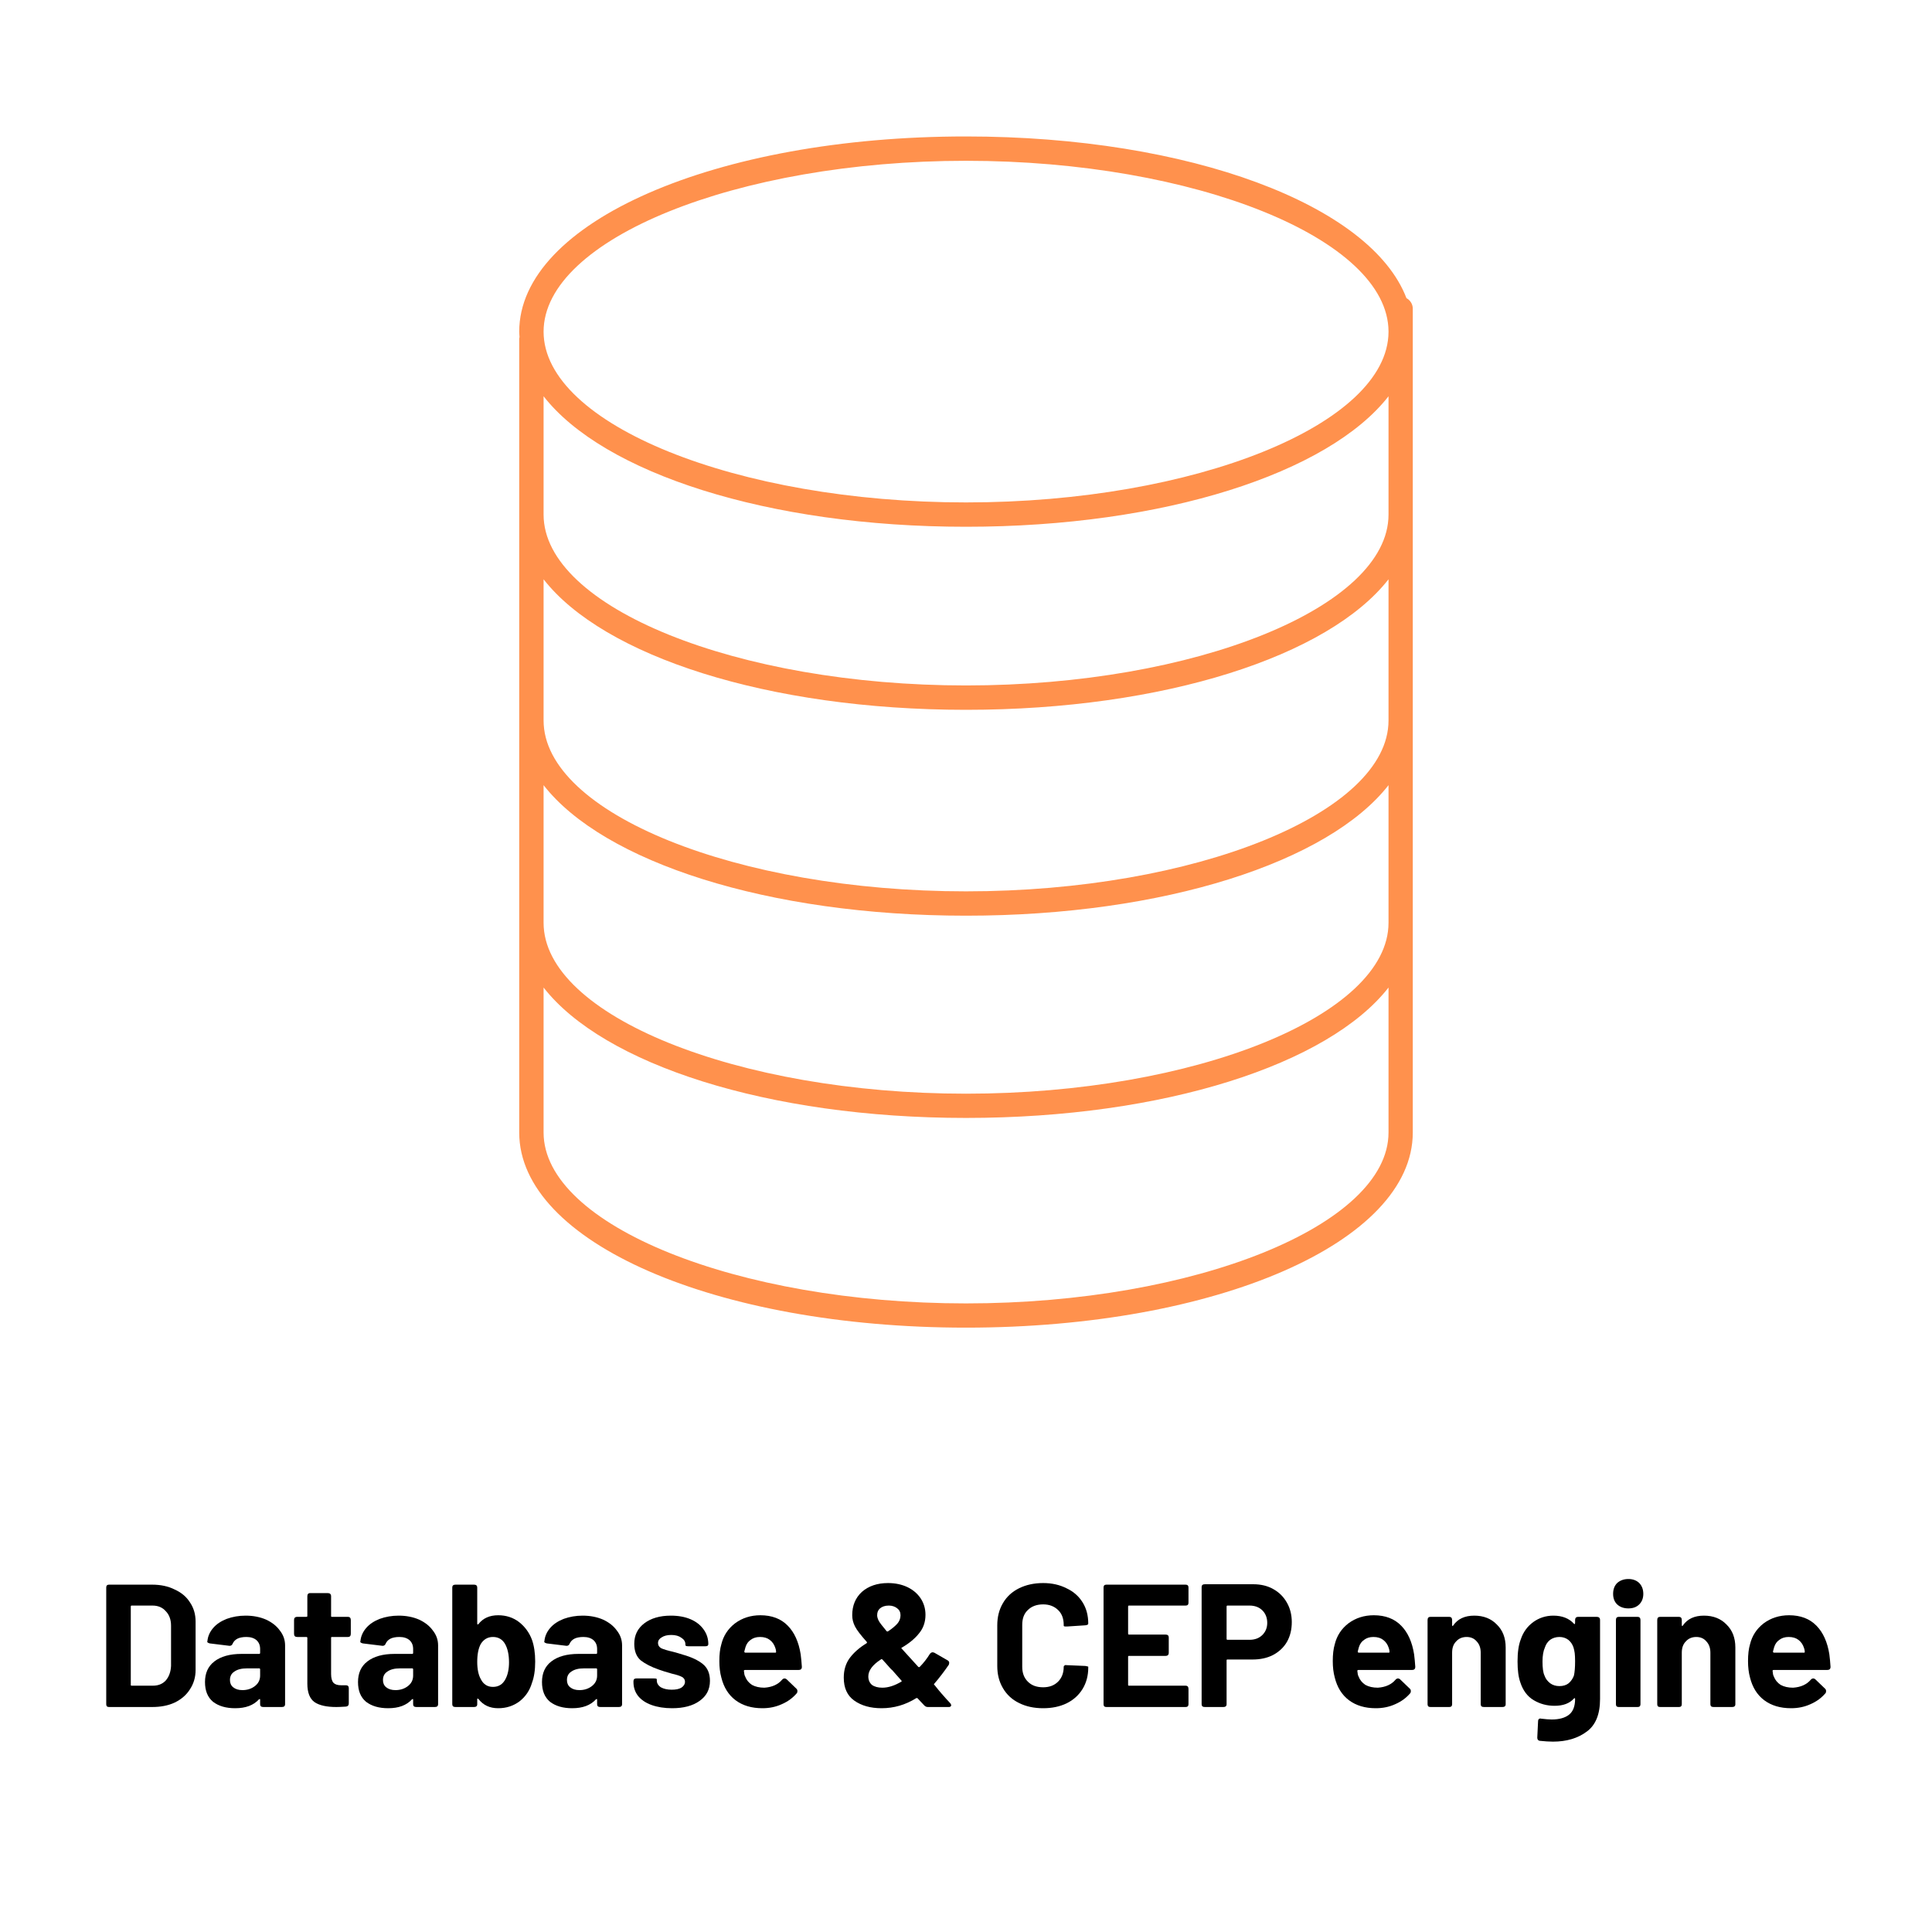 <svg xmlns="http://www.w3.org/2000/svg" xmlns:xlink="http://www.w3.org/1999/xlink" width="100" zoomAndPan="magnify" viewBox="0 0 75 75" height="100" preserveAspectRatio="xMidYMid meet" version="1.0"><defs><g/><clipPath id="af472c356f"><path d="M 20.043 5.297 L 55 5.297 L 55 51.797 L 20.043 51.797 Z M 20.043 5.297 " clip-rule="nonzero"/></clipPath></defs><g fill="#000000" fill-opacity="1"><g transform="translate(3.702, 66.266)"><g><path d="M 0.531 0 C 0.457 0 0.422 -0.035 0.422 -0.109 L 0.422 -4.641 C 0.422 -4.711 0.457 -4.75 0.531 -4.75 L 2.203 -4.75 C 2.535 -4.75 2.828 -4.688 3.078 -4.562 C 3.336 -4.445 3.535 -4.281 3.672 -4.062 C 3.816 -3.852 3.891 -3.602 3.891 -3.312 L 3.891 -1.438 C 3.891 -1.156 3.816 -0.906 3.672 -0.688 C 3.535 -0.469 3.336 -0.297 3.078 -0.172 C 2.828 -0.055 2.535 0 2.203 0 Z M 1.375 -0.859 C 1.375 -0.836 1.383 -0.828 1.406 -0.828 L 2.234 -0.828 C 2.441 -0.828 2.609 -0.895 2.734 -1.031 C 2.859 -1.176 2.926 -1.363 2.938 -1.594 L 2.938 -3.156 C 2.938 -3.395 2.867 -3.582 2.734 -3.719 C 2.609 -3.863 2.438 -3.938 2.219 -3.938 L 1.406 -3.938 C 1.383 -3.938 1.375 -3.922 1.375 -3.891 Z M 1.375 -0.859 "/></g></g></g><g fill="#000000" fill-opacity="1"><g transform="translate(7.786, 66.266)"><g><path d="M 1.75 -3.547 C 2.051 -3.547 2.316 -3.492 2.547 -3.391 C 2.773 -3.285 2.953 -3.145 3.078 -2.969 C 3.211 -2.801 3.281 -2.609 3.281 -2.391 L 3.281 -0.109 C 3.281 -0.035 3.238 0 3.156 0 L 2.438 0 C 2.352 0 2.312 -0.035 2.312 -0.109 L 2.312 -0.281 C 2.312 -0.301 2.305 -0.312 2.297 -0.312 C 2.297 -0.312 2.285 -0.305 2.266 -0.297 C 2.055 -0.066 1.75 0.047 1.344 0.047 C 0.988 0.047 0.703 -0.035 0.484 -0.203 C 0.273 -0.379 0.172 -0.633 0.172 -0.969 C 0.172 -1.312 0.289 -1.578 0.531 -1.766 C 0.781 -1.961 1.133 -2.062 1.594 -2.062 L 2.281 -2.062 C 2.301 -2.062 2.312 -2.078 2.312 -2.109 L 2.312 -2.25 C 2.312 -2.395 2.266 -2.508 2.172 -2.594 C 2.078 -2.676 1.945 -2.719 1.781 -2.719 C 1.633 -2.719 1.52 -2.695 1.438 -2.656 C 1.352 -2.613 1.289 -2.551 1.25 -2.469 C 1.227 -2.406 1.188 -2.375 1.125 -2.375 L 0.359 -2.469 C 0.328 -2.477 0.301 -2.488 0.281 -2.5 C 0.258 -2.52 0.254 -2.539 0.266 -2.562 C 0.285 -2.75 0.359 -2.914 0.484 -3.062 C 0.617 -3.219 0.797 -3.336 1.016 -3.422 C 1.242 -3.504 1.488 -3.547 1.75 -3.547 Z M 1.625 -0.656 C 1.812 -0.656 1.973 -0.707 2.109 -0.812 C 2.242 -0.914 2.312 -1.051 2.312 -1.219 L 2.312 -1.453 C 2.312 -1.484 2.301 -1.5 2.281 -1.5 L 1.797 -1.5 C 1.586 -1.5 1.426 -1.457 1.312 -1.375 C 1.195 -1.301 1.141 -1.191 1.141 -1.047 C 1.141 -0.93 1.18 -0.836 1.266 -0.766 C 1.359 -0.691 1.477 -0.656 1.625 -0.656 Z M 1.625 -0.656 "/></g></g></g><g fill="#000000" fill-opacity="1"><g transform="translate(11.259, 66.266)"><g><path d="M 2.359 -2.844 C 2.359 -2.758 2.32 -2.719 2.25 -2.719 L 1.625 -2.719 C 1.602 -2.719 1.594 -2.707 1.594 -2.688 L 1.594 -1.281 C 1.594 -1.125 1.625 -1.008 1.688 -0.938 C 1.75 -0.875 1.848 -0.844 1.984 -0.844 L 2.172 -0.844 C 2.242 -0.844 2.281 -0.805 2.281 -0.734 L 2.281 -0.141 C 2.281 -0.066 2.242 -0.023 2.172 -0.016 C 1.992 -0.004 1.867 0 1.797 0 C 1.422 0 1.141 -0.062 0.953 -0.188 C 0.766 -0.32 0.672 -0.562 0.672 -0.906 L 0.672 -2.688 C 0.672 -2.707 0.656 -2.719 0.625 -2.719 L 0.281 -2.719 C 0.195 -2.719 0.156 -2.758 0.156 -2.844 L 0.156 -3.375 C 0.156 -3.457 0.195 -3.5 0.281 -3.5 L 0.625 -3.5 C 0.656 -3.5 0.672 -3.508 0.672 -3.531 L 0.672 -4.297 C 0.672 -4.379 0.707 -4.422 0.781 -4.422 L 1.469 -4.422 C 1.551 -4.422 1.594 -4.379 1.594 -4.297 L 1.594 -3.531 C 1.594 -3.508 1.602 -3.5 1.625 -3.5 L 2.25 -3.5 C 2.32 -3.5 2.359 -3.457 2.359 -3.375 Z M 2.359 -2.844 "/></g></g></g><g fill="#000000" fill-opacity="1"><g transform="translate(13.726, 66.266)"><g><path d="M 1.75 -3.547 C 2.051 -3.547 2.316 -3.492 2.547 -3.391 C 2.773 -3.285 2.953 -3.145 3.078 -2.969 C 3.211 -2.801 3.281 -2.609 3.281 -2.391 L 3.281 -0.109 C 3.281 -0.035 3.238 0 3.156 0 L 2.438 0 C 2.352 0 2.312 -0.035 2.312 -0.109 L 2.312 -0.281 C 2.312 -0.301 2.305 -0.312 2.297 -0.312 C 2.297 -0.312 2.285 -0.305 2.266 -0.297 C 2.055 -0.066 1.75 0.047 1.344 0.047 C 0.988 0.047 0.703 -0.035 0.484 -0.203 C 0.273 -0.379 0.172 -0.633 0.172 -0.969 C 0.172 -1.312 0.289 -1.578 0.531 -1.766 C 0.781 -1.961 1.133 -2.062 1.594 -2.062 L 2.281 -2.062 C 2.301 -2.062 2.312 -2.078 2.312 -2.109 L 2.312 -2.25 C 2.312 -2.395 2.266 -2.508 2.172 -2.594 C 2.078 -2.676 1.945 -2.719 1.781 -2.719 C 1.633 -2.719 1.52 -2.695 1.438 -2.656 C 1.352 -2.613 1.289 -2.551 1.25 -2.469 C 1.227 -2.406 1.188 -2.375 1.125 -2.375 L 0.359 -2.469 C 0.328 -2.477 0.301 -2.488 0.281 -2.5 C 0.258 -2.52 0.254 -2.539 0.266 -2.562 C 0.285 -2.75 0.359 -2.914 0.484 -3.062 C 0.617 -3.219 0.797 -3.336 1.016 -3.422 C 1.242 -3.504 1.488 -3.547 1.75 -3.547 Z M 1.625 -0.656 C 1.812 -0.656 1.973 -0.707 2.109 -0.812 C 2.242 -0.914 2.312 -1.051 2.312 -1.219 L 2.312 -1.453 C 2.312 -1.484 2.301 -1.5 2.281 -1.5 L 1.797 -1.5 C 1.586 -1.5 1.426 -1.457 1.312 -1.375 C 1.195 -1.301 1.141 -1.191 1.141 -1.047 C 1.141 -0.93 1.18 -0.836 1.266 -0.766 C 1.359 -0.691 1.477 -0.656 1.625 -0.656 Z M 1.625 -0.656 "/></g></g></g><g fill="#000000" fill-opacity="1"><g transform="translate(17.198, 66.266)"><g><path d="M 3.453 -2.609 C 3.535 -2.379 3.578 -2.098 3.578 -1.766 C 3.578 -1.43 3.535 -1.156 3.453 -0.938 C 3.367 -0.645 3.207 -0.406 2.969 -0.219 C 2.727 -0.039 2.453 0.047 2.141 0.047 C 1.816 0.047 1.562 -0.07 1.375 -0.312 C 1.363 -0.32 1.352 -0.328 1.344 -0.328 C 1.332 -0.328 1.328 -0.316 1.328 -0.297 L 1.328 -0.109 C 1.328 -0.035 1.285 0 1.203 0 L 0.484 0 C 0.398 0 0.359 -0.035 0.359 -0.109 L 0.359 -4.641 C 0.359 -4.711 0.398 -4.75 0.484 -4.75 L 1.203 -4.75 C 1.285 -4.75 1.328 -4.711 1.328 -4.641 L 1.328 -3.234 C 1.328 -3.223 1.332 -3.211 1.344 -3.203 C 1.352 -3.203 1.363 -3.207 1.375 -3.219 C 1.551 -3.445 1.805 -3.562 2.141 -3.562 C 2.453 -3.562 2.723 -3.473 2.953 -3.297 C 3.18 -3.117 3.348 -2.891 3.453 -2.609 Z M 2.422 -1.078 C 2.516 -1.254 2.562 -1.473 2.562 -1.734 C 2.562 -2.035 2.508 -2.273 2.406 -2.453 C 2.301 -2.629 2.145 -2.719 1.938 -2.719 C 1.738 -2.719 1.582 -2.629 1.469 -2.453 C 1.375 -2.285 1.328 -2.051 1.328 -1.75 C 1.328 -1.469 1.375 -1.242 1.469 -1.078 C 1.57 -0.879 1.727 -0.781 1.938 -0.781 C 2.156 -0.781 2.316 -0.879 2.422 -1.078 Z M 2.422 -1.078 "/></g></g></g><g fill="#000000" fill-opacity="1"><g transform="translate(20.868, 66.266)"><g><path d="M 1.75 -3.547 C 2.051 -3.547 2.316 -3.492 2.547 -3.391 C 2.773 -3.285 2.953 -3.145 3.078 -2.969 C 3.211 -2.801 3.281 -2.609 3.281 -2.391 L 3.281 -0.109 C 3.281 -0.035 3.238 0 3.156 0 L 2.438 0 C 2.352 0 2.312 -0.035 2.312 -0.109 L 2.312 -0.281 C 2.312 -0.301 2.305 -0.312 2.297 -0.312 C 2.297 -0.312 2.285 -0.305 2.266 -0.297 C 2.055 -0.066 1.75 0.047 1.344 0.047 C 0.988 0.047 0.703 -0.035 0.484 -0.203 C 0.273 -0.379 0.172 -0.633 0.172 -0.969 C 0.172 -1.312 0.289 -1.578 0.531 -1.766 C 0.781 -1.961 1.133 -2.062 1.594 -2.062 L 2.281 -2.062 C 2.301 -2.062 2.312 -2.078 2.312 -2.109 L 2.312 -2.25 C 2.312 -2.395 2.266 -2.508 2.172 -2.594 C 2.078 -2.676 1.945 -2.719 1.781 -2.719 C 1.633 -2.719 1.52 -2.695 1.438 -2.656 C 1.352 -2.613 1.289 -2.551 1.25 -2.469 C 1.227 -2.406 1.188 -2.375 1.125 -2.375 L 0.359 -2.469 C 0.328 -2.477 0.301 -2.488 0.281 -2.5 C 0.258 -2.52 0.254 -2.539 0.266 -2.562 C 0.285 -2.75 0.359 -2.914 0.484 -3.062 C 0.617 -3.219 0.797 -3.336 1.016 -3.422 C 1.242 -3.504 1.488 -3.547 1.75 -3.547 Z M 1.625 -0.656 C 1.812 -0.656 1.973 -0.707 2.109 -0.812 C 2.242 -0.914 2.312 -1.051 2.312 -1.219 L 2.312 -1.453 C 2.312 -1.484 2.301 -1.5 2.281 -1.5 L 1.797 -1.5 C 1.586 -1.5 1.426 -1.457 1.312 -1.375 C 1.195 -1.301 1.141 -1.191 1.141 -1.047 C 1.141 -0.93 1.18 -0.836 1.266 -0.766 C 1.359 -0.691 1.477 -0.656 1.625 -0.656 Z M 1.625 -0.656 "/></g></g></g><g fill="#000000" fill-opacity="1"><g transform="translate(24.341, 66.266)"><g><path d="M 1.75 0.047 C 1.445 0.047 1.18 0.004 0.953 -0.078 C 0.723 -0.16 0.547 -0.281 0.422 -0.438 C 0.305 -0.594 0.25 -0.77 0.25 -0.969 L 0.25 -1 C 0.25 -1.07 0.285 -1.109 0.359 -1.109 L 1.047 -1.109 C 1.117 -1.109 1.156 -1.098 1.156 -1.078 L 1.156 -1.031 C 1.156 -0.926 1.207 -0.836 1.312 -0.766 C 1.426 -0.703 1.566 -0.672 1.734 -0.672 C 1.891 -0.672 2.016 -0.695 2.109 -0.75 C 2.203 -0.812 2.25 -0.891 2.25 -0.984 C 2.25 -1.066 2.207 -1.129 2.125 -1.172 C 2.051 -1.211 1.922 -1.254 1.734 -1.297 C 1.516 -1.359 1.348 -1.41 1.234 -1.453 C 0.941 -1.555 0.707 -1.676 0.531 -1.812 C 0.363 -1.957 0.281 -2.172 0.281 -2.453 C 0.281 -2.785 0.41 -3.051 0.672 -3.25 C 0.93 -3.445 1.273 -3.547 1.703 -3.547 C 1.992 -3.547 2.25 -3.5 2.469 -3.406 C 2.688 -3.312 2.852 -3.18 2.969 -3.016 C 3.094 -2.848 3.156 -2.656 3.156 -2.438 C 3.156 -2.414 3.145 -2.395 3.125 -2.375 C 3.102 -2.363 3.078 -2.359 3.047 -2.359 L 2.375 -2.359 C 2.301 -2.359 2.266 -2.375 2.266 -2.406 L 2.266 -2.438 C 2.266 -2.539 2.211 -2.625 2.109 -2.688 C 2.016 -2.758 1.883 -2.797 1.719 -2.797 C 1.562 -2.797 1.438 -2.766 1.344 -2.703 C 1.25 -2.648 1.203 -2.578 1.203 -2.484 C 1.203 -2.398 1.242 -2.332 1.328 -2.281 C 1.422 -2.238 1.578 -2.191 1.797 -2.141 C 1.922 -2.109 2.047 -2.07 2.172 -2.031 C 2.504 -1.938 2.758 -1.816 2.938 -1.672 C 3.125 -1.523 3.219 -1.305 3.219 -1.016 C 3.219 -0.68 3.082 -0.422 2.812 -0.234 C 2.551 -0.047 2.195 0.047 1.75 0.047 Z M 1.75 0.047 "/></g></g></g><g fill="#000000" fill-opacity="1"><g transform="translate(27.644, 66.266)"><g><path d="M 2.031 -0.75 C 2.332 -0.77 2.562 -0.875 2.719 -1.062 C 2.75 -1.094 2.781 -1.109 2.812 -1.109 C 2.844 -1.109 2.867 -1.098 2.891 -1.078 L 3.281 -0.703 C 3.301 -0.68 3.312 -0.656 3.312 -0.625 C 3.312 -0.594 3.305 -0.566 3.297 -0.547 C 3.141 -0.359 2.941 -0.211 2.703 -0.109 C 2.473 -0.004 2.223 0.047 1.953 0.047 C 1.535 0.047 1.188 -0.055 0.906 -0.266 C 0.633 -0.473 0.453 -0.766 0.359 -1.141 C 0.305 -1.336 0.281 -1.551 0.281 -1.781 C 0.281 -2.039 0.305 -2.258 0.359 -2.438 C 0.441 -2.77 0.617 -3.039 0.891 -3.25 C 1.172 -3.457 1.5 -3.562 1.875 -3.562 C 2.32 -3.562 2.676 -3.426 2.938 -3.156 C 3.195 -2.895 3.363 -2.523 3.438 -2.047 C 3.457 -1.898 3.473 -1.738 3.484 -1.562 C 3.484 -1.477 3.441 -1.438 3.359 -1.438 L 1.281 -1.438 C 1.25 -1.438 1.234 -1.426 1.234 -1.406 C 1.242 -1.301 1.258 -1.227 1.281 -1.188 C 1.332 -1.051 1.422 -0.941 1.547 -0.859 C 1.68 -0.785 1.844 -0.75 2.031 -0.75 Z M 1.859 -2.719 C 1.711 -2.719 1.594 -2.68 1.5 -2.609 C 1.406 -2.547 1.336 -2.453 1.297 -2.328 C 1.273 -2.242 1.258 -2.188 1.25 -2.156 C 1.25 -2.125 1.266 -2.109 1.297 -2.109 L 2.453 -2.109 C 2.473 -2.109 2.484 -2.117 2.484 -2.141 C 2.484 -2.191 2.473 -2.242 2.453 -2.297 C 2.41 -2.43 2.336 -2.535 2.234 -2.609 C 2.141 -2.68 2.016 -2.719 1.859 -2.719 Z M 1.859 -2.719 "/></g></g></g><g fill="#000000" fill-opacity="1"><g transform="translate(31.246, 66.266)"><g/></g></g><g fill="#000000" fill-opacity="1"><g transform="translate(32.489, 66.266)"><g><path d="M 4.406 -0.141 C 4.426 -0.109 4.438 -0.082 4.438 -0.062 C 4.438 -0.051 4.426 -0.035 4.406 -0.016 C 4.395 -0.004 4.375 0 4.344 0 L 3.531 0 C 3.477 0 3.43 -0.02 3.391 -0.062 L 3.141 -0.328 C 3.129 -0.348 3.109 -0.352 3.078 -0.344 C 2.66 -0.082 2.211 0.047 1.734 0.047 C 1.305 0.047 0.953 -0.051 0.672 -0.25 C 0.398 -0.445 0.266 -0.742 0.266 -1.141 C 0.266 -1.441 0.344 -1.695 0.5 -1.906 C 0.656 -2.113 0.867 -2.301 1.141 -2.469 C 1.172 -2.488 1.176 -2.508 1.156 -2.531 C 0.926 -2.789 0.773 -2.988 0.703 -3.125 C 0.629 -3.27 0.594 -3.414 0.594 -3.562 C 0.594 -3.938 0.719 -4.238 0.969 -4.469 C 1.227 -4.695 1.566 -4.812 1.984 -4.812 C 2.266 -4.812 2.516 -4.758 2.734 -4.656 C 2.953 -4.551 3.125 -4.406 3.25 -4.219 C 3.375 -4.031 3.438 -3.816 3.438 -3.578 C 3.438 -3.297 3.352 -3.055 3.188 -2.859 C 3.031 -2.66 2.812 -2.477 2.531 -2.312 C 2.5 -2.301 2.492 -2.285 2.516 -2.266 L 3.156 -1.562 C 3.164 -1.551 3.176 -1.547 3.188 -1.547 C 3.195 -1.547 3.207 -1.551 3.219 -1.562 C 3.363 -1.707 3.492 -1.875 3.609 -2.062 C 3.641 -2.102 3.676 -2.125 3.719 -2.125 C 3.727 -2.125 3.75 -2.117 3.781 -2.109 L 4.297 -1.812 C 4.336 -1.789 4.359 -1.758 4.359 -1.719 C 4.359 -1.695 4.352 -1.672 4.344 -1.641 C 4.164 -1.379 3.977 -1.133 3.781 -0.906 C 3.758 -0.883 3.766 -0.863 3.797 -0.844 C 3.961 -0.633 4.164 -0.398 4.406 -0.141 Z M 2.016 -3.938 C 1.867 -3.938 1.754 -3.898 1.672 -3.828 C 1.598 -3.766 1.562 -3.676 1.562 -3.562 C 1.562 -3.5 1.582 -3.426 1.625 -3.344 C 1.664 -3.27 1.766 -3.141 1.922 -2.953 C 1.941 -2.93 1.961 -2.926 1.984 -2.938 C 2.141 -3.039 2.258 -3.141 2.344 -3.234 C 2.426 -3.328 2.469 -3.438 2.469 -3.562 C 2.469 -3.676 2.426 -3.766 2.344 -3.828 C 2.258 -3.898 2.148 -3.938 2.016 -3.938 Z M 1.766 -0.75 C 1.992 -0.75 2.238 -0.828 2.5 -0.984 C 2.52 -0.992 2.52 -1.008 2.5 -1.031 C 2.344 -1.207 2.223 -1.344 2.141 -1.438 C 2.129 -1.438 2.055 -1.516 1.922 -1.672 L 1.766 -1.844 C 1.742 -1.863 1.723 -1.863 1.703 -1.844 C 1.379 -1.633 1.219 -1.414 1.219 -1.188 C 1.219 -1.051 1.266 -0.941 1.359 -0.859 C 1.461 -0.785 1.598 -0.75 1.766 -0.75 Z M 1.766 -0.75 "/></g></g></g><g fill="#000000" fill-opacity="1"><g transform="translate(37.158, 66.266)"><g/></g></g><g fill="#000000" fill-opacity="1"><g transform="translate(38.402, 66.266)"><g><path d="M 2.094 0.047 C 1.738 0.047 1.426 -0.02 1.156 -0.156 C 0.883 -0.289 0.676 -0.484 0.531 -0.734 C 0.383 -0.984 0.312 -1.27 0.312 -1.594 L 0.312 -3.172 C 0.312 -3.492 0.383 -3.781 0.531 -4.031 C 0.676 -4.281 0.883 -4.473 1.156 -4.609 C 1.426 -4.742 1.738 -4.812 2.094 -4.812 C 2.438 -4.812 2.738 -4.742 3 -4.609 C 3.27 -4.484 3.477 -4.301 3.625 -4.062 C 3.77 -3.832 3.844 -3.555 3.844 -3.234 C 3.844 -3.203 3.805 -3.18 3.734 -3.172 L 3.016 -3.125 L 2.984 -3.125 C 2.922 -3.125 2.891 -3.133 2.891 -3.156 L 2.891 -3.188 C 2.891 -3.438 2.816 -3.629 2.672 -3.766 C 2.523 -3.91 2.332 -3.984 2.094 -3.984 C 1.844 -3.984 1.645 -3.91 1.5 -3.766 C 1.352 -3.629 1.281 -3.438 1.281 -3.188 L 1.281 -1.562 C 1.281 -1.32 1.352 -1.129 1.5 -0.984 C 1.645 -0.836 1.844 -0.766 2.094 -0.766 C 2.332 -0.766 2.523 -0.836 2.672 -0.984 C 2.816 -1.129 2.891 -1.32 2.891 -1.562 C 2.891 -1.582 2.898 -1.598 2.922 -1.609 C 2.941 -1.629 2.969 -1.633 3 -1.625 L 3.734 -1.594 C 3.805 -1.582 3.844 -1.57 3.844 -1.562 L 3.844 -1.531 C 3.844 -1.219 3.77 -0.941 3.625 -0.703 C 3.477 -0.461 3.27 -0.273 3 -0.141 C 2.738 -0.016 2.438 0.047 2.094 0.047 Z M 2.094 0.047 "/></g></g></g><g fill="#000000" fill-opacity="1"><g transform="translate(42.418, 66.266)"><g><path d="M 3.719 -4.047 C 3.719 -3.973 3.68 -3.938 3.609 -3.938 L 1.406 -3.938 C 1.383 -3.938 1.375 -3.922 1.375 -3.891 L 1.375 -2.859 C 1.375 -2.828 1.383 -2.812 1.406 -2.812 L 2.828 -2.812 C 2.91 -2.812 2.953 -2.773 2.953 -2.703 L 2.953 -2.109 C 2.953 -2.023 2.91 -1.984 2.828 -1.984 L 1.406 -1.984 C 1.383 -1.984 1.375 -1.973 1.375 -1.953 L 1.375 -0.859 C 1.375 -0.836 1.383 -0.828 1.406 -0.828 L 3.609 -0.828 C 3.68 -0.828 3.719 -0.785 3.719 -0.703 L 3.719 -0.109 C 3.719 -0.035 3.68 0 3.609 0 L 0.531 0 C 0.457 0 0.422 -0.035 0.422 -0.109 L 0.422 -4.641 C 0.422 -4.711 0.457 -4.75 0.531 -4.75 L 3.609 -4.75 C 3.68 -4.75 3.719 -4.711 3.719 -4.641 Z M 3.719 -4.047 "/></g></g></g><g fill="#000000" fill-opacity="1"><g transform="translate(46.272, 66.266)"><g><path d="M 2.375 -4.766 C 2.676 -4.766 2.938 -4.703 3.156 -4.578 C 3.383 -4.453 3.562 -4.273 3.688 -4.047 C 3.812 -3.828 3.875 -3.578 3.875 -3.297 C 3.875 -3.004 3.812 -2.75 3.688 -2.531 C 3.562 -2.312 3.379 -2.141 3.141 -2.016 C 2.91 -1.898 2.645 -1.844 2.344 -1.844 L 1.375 -1.844 C 1.352 -1.844 1.344 -1.832 1.344 -1.812 L 1.344 -0.109 C 1.344 -0.035 1.301 0 1.219 0 L 0.5 0 C 0.414 0 0.375 -0.035 0.375 -0.109 L 0.375 -4.656 C 0.375 -4.727 0.414 -4.766 0.5 -4.766 Z M 2.234 -2.609 C 2.441 -2.609 2.609 -2.672 2.734 -2.797 C 2.859 -2.922 2.922 -3.078 2.922 -3.266 C 2.922 -3.461 2.859 -3.625 2.734 -3.75 C 2.609 -3.875 2.441 -3.938 2.234 -3.938 L 1.375 -3.938 C 1.352 -3.938 1.344 -3.922 1.344 -3.891 L 1.344 -2.656 C 1.344 -2.625 1.352 -2.609 1.375 -2.609 Z M 2.234 -2.609 "/></g></g></g><g fill="#000000" fill-opacity="1"><g transform="translate(50.213, 66.266)"><g/></g></g><g fill="#000000" fill-opacity="1"><g transform="translate(51.457, 66.266)"><g><path d="M 2.031 -0.75 C 2.332 -0.77 2.562 -0.875 2.719 -1.062 C 2.75 -1.094 2.781 -1.109 2.812 -1.109 C 2.844 -1.109 2.867 -1.098 2.891 -1.078 L 3.281 -0.703 C 3.301 -0.68 3.312 -0.656 3.312 -0.625 C 3.312 -0.594 3.305 -0.566 3.297 -0.547 C 3.141 -0.359 2.941 -0.211 2.703 -0.109 C 2.473 -0.004 2.223 0.047 1.953 0.047 C 1.535 0.047 1.188 -0.055 0.906 -0.266 C 0.633 -0.473 0.453 -0.766 0.359 -1.141 C 0.305 -1.336 0.281 -1.551 0.281 -1.781 C 0.281 -2.039 0.305 -2.258 0.359 -2.438 C 0.441 -2.77 0.617 -3.039 0.891 -3.25 C 1.172 -3.457 1.5 -3.562 1.875 -3.562 C 2.32 -3.562 2.676 -3.426 2.938 -3.156 C 3.195 -2.895 3.363 -2.523 3.438 -2.047 C 3.457 -1.898 3.473 -1.738 3.484 -1.562 C 3.484 -1.477 3.441 -1.438 3.359 -1.438 L 1.281 -1.438 C 1.25 -1.438 1.234 -1.426 1.234 -1.406 C 1.242 -1.301 1.258 -1.227 1.281 -1.188 C 1.332 -1.051 1.422 -0.941 1.547 -0.859 C 1.68 -0.785 1.844 -0.75 2.031 -0.75 Z M 1.859 -2.719 C 1.711 -2.719 1.594 -2.68 1.5 -2.609 C 1.406 -2.547 1.336 -2.453 1.297 -2.328 C 1.273 -2.242 1.258 -2.188 1.25 -2.156 C 1.25 -2.125 1.266 -2.109 1.297 -2.109 L 2.453 -2.109 C 2.473 -2.109 2.484 -2.117 2.484 -2.141 C 2.484 -2.191 2.473 -2.242 2.453 -2.297 C 2.41 -2.43 2.336 -2.535 2.234 -2.609 C 2.141 -2.68 2.016 -2.719 1.859 -2.719 Z M 1.859 -2.719 "/></g></g></g><g fill="#000000" fill-opacity="1"><g transform="translate(55.059, 66.266)"><g><path d="M 2.172 -3.547 C 2.535 -3.547 2.828 -3.43 3.047 -3.203 C 3.273 -2.984 3.391 -2.688 3.391 -2.312 L 3.391 -0.109 C 3.391 -0.035 3.348 0 3.266 0 L 2.547 0 C 2.461 0 2.422 -0.035 2.422 -0.109 L 2.422 -2.109 C 2.422 -2.297 2.367 -2.441 2.266 -2.547 C 2.172 -2.66 2.039 -2.719 1.875 -2.719 C 1.707 -2.719 1.57 -2.66 1.469 -2.547 C 1.363 -2.441 1.312 -2.297 1.312 -2.109 L 1.312 -0.109 C 1.312 -0.035 1.273 0 1.203 0 L 0.469 0 C 0.395 0 0.359 -0.035 0.359 -0.109 L 0.359 -3.375 C 0.359 -3.457 0.395 -3.5 0.469 -3.5 L 1.203 -3.5 C 1.273 -3.5 1.312 -3.457 1.312 -3.375 L 1.312 -3.188 C 1.312 -3.164 1.316 -3.148 1.328 -3.141 C 1.336 -3.141 1.348 -3.148 1.359 -3.172 C 1.535 -3.422 1.805 -3.547 2.172 -3.547 Z M 2.172 -3.547 "/></g></g></g><g fill="#000000" fill-opacity="1"><g transform="translate(58.661, 66.266)"><g><path d="M 2.484 -3.375 C 2.484 -3.457 2.523 -3.5 2.609 -3.5 L 3.328 -3.5 C 3.41 -3.5 3.453 -3.457 3.453 -3.375 L 3.453 -0.312 C 3.453 0.281 3.281 0.703 2.938 0.953 C 2.594 1.211 2.156 1.344 1.625 1.344 C 1.477 1.344 1.305 1.332 1.109 1.312 C 1.047 1.301 1.016 1.258 1.016 1.188 L 1.047 0.547 C 1.047 0.516 1.055 0.488 1.078 0.469 C 1.098 0.445 1.129 0.441 1.172 0.453 C 1.336 0.473 1.473 0.484 1.578 0.484 C 1.867 0.484 2.094 0.422 2.25 0.297 C 2.406 0.172 2.484 -0.031 2.484 -0.312 C 2.484 -0.332 2.477 -0.344 2.469 -0.344 C 2.457 -0.344 2.445 -0.336 2.438 -0.328 C 2.27 -0.141 2.02 -0.047 1.688 -0.047 C 1.395 -0.047 1.125 -0.117 0.875 -0.266 C 0.633 -0.41 0.461 -0.641 0.359 -0.953 C 0.285 -1.16 0.25 -1.43 0.25 -1.766 C 0.25 -2.117 0.289 -2.406 0.375 -2.625 C 0.469 -2.906 0.629 -3.129 0.859 -3.297 C 1.086 -3.461 1.348 -3.547 1.641 -3.547 C 1.984 -3.547 2.25 -3.441 2.438 -3.234 C 2.445 -3.223 2.457 -3.219 2.469 -3.219 C 2.477 -3.227 2.484 -3.242 2.484 -3.266 Z M 2.438 -1.219 C 2.469 -1.352 2.484 -1.539 2.484 -1.781 C 2.484 -1.914 2.477 -2.02 2.469 -2.094 C 2.457 -2.176 2.441 -2.25 2.422 -2.312 C 2.379 -2.438 2.312 -2.535 2.219 -2.609 C 2.125 -2.68 2.008 -2.719 1.875 -2.719 C 1.738 -2.719 1.617 -2.68 1.516 -2.609 C 1.422 -2.535 1.352 -2.438 1.312 -2.312 C 1.25 -2.176 1.219 -1.992 1.219 -1.766 C 1.219 -1.516 1.242 -1.332 1.297 -1.219 C 1.336 -1.102 1.41 -1.004 1.516 -0.922 C 1.617 -0.848 1.738 -0.812 1.875 -0.812 C 2.02 -0.812 2.141 -0.848 2.234 -0.922 C 2.328 -1.004 2.395 -1.102 2.438 -1.219 Z M 2.438 -1.219 "/></g></g></g><g fill="#000000" fill-opacity="1"><g transform="translate(62.324, 66.266)"><g><path d="M 0.891 -3.828 C 0.711 -3.828 0.566 -3.879 0.453 -3.984 C 0.348 -4.086 0.297 -4.223 0.297 -4.391 C 0.297 -4.566 0.348 -4.707 0.453 -4.812 C 0.566 -4.914 0.711 -4.969 0.891 -4.969 C 1.066 -4.969 1.207 -4.914 1.312 -4.812 C 1.414 -4.707 1.469 -4.566 1.469 -4.391 C 1.469 -4.223 1.414 -4.086 1.312 -3.984 C 1.207 -3.879 1.066 -3.828 0.891 -3.828 Z M 0.516 0 C 0.441 0 0.406 -0.035 0.406 -0.109 L 0.406 -3.375 C 0.406 -3.457 0.441 -3.5 0.516 -3.5 L 1.25 -3.5 C 1.32 -3.5 1.359 -3.457 1.359 -3.375 L 1.359 -0.109 C 1.359 -0.035 1.32 0 1.25 0 Z M 0.516 0 "/></g></g></g><g fill="#000000" fill-opacity="1"><g transform="translate(63.975, 66.266)"><g><path d="M 2.172 -3.547 C 2.535 -3.547 2.828 -3.43 3.047 -3.203 C 3.273 -2.984 3.391 -2.688 3.391 -2.312 L 3.391 -0.109 C 3.391 -0.035 3.348 0 3.266 0 L 2.547 0 C 2.461 0 2.422 -0.035 2.422 -0.109 L 2.422 -2.109 C 2.422 -2.297 2.367 -2.441 2.266 -2.547 C 2.172 -2.66 2.039 -2.719 1.875 -2.719 C 1.707 -2.719 1.57 -2.66 1.469 -2.547 C 1.363 -2.441 1.312 -2.297 1.312 -2.109 L 1.312 -0.109 C 1.312 -0.035 1.273 0 1.203 0 L 0.469 0 C 0.395 0 0.359 -0.035 0.359 -0.109 L 0.359 -3.375 C 0.359 -3.457 0.395 -3.5 0.469 -3.5 L 1.203 -3.5 C 1.273 -3.5 1.312 -3.457 1.312 -3.375 L 1.312 -3.188 C 1.312 -3.164 1.316 -3.148 1.328 -3.141 C 1.336 -3.141 1.348 -3.148 1.359 -3.172 C 1.535 -3.422 1.805 -3.547 2.172 -3.547 Z M 2.172 -3.547 "/></g></g></g><g fill="#000000" fill-opacity="1"><g transform="translate(67.577, 66.266)"><g><path d="M 2.031 -0.75 C 2.332 -0.77 2.562 -0.875 2.719 -1.062 C 2.75 -1.094 2.781 -1.109 2.812 -1.109 C 2.844 -1.109 2.867 -1.098 2.891 -1.078 L 3.281 -0.703 C 3.301 -0.68 3.312 -0.656 3.312 -0.625 C 3.312 -0.594 3.305 -0.566 3.297 -0.547 C 3.141 -0.359 2.941 -0.211 2.703 -0.109 C 2.473 -0.004 2.223 0.047 1.953 0.047 C 1.535 0.047 1.188 -0.055 0.906 -0.266 C 0.633 -0.473 0.453 -0.766 0.359 -1.141 C 0.305 -1.336 0.281 -1.551 0.281 -1.781 C 0.281 -2.039 0.305 -2.258 0.359 -2.438 C 0.441 -2.77 0.617 -3.039 0.891 -3.25 C 1.172 -3.457 1.5 -3.562 1.875 -3.562 C 2.32 -3.562 2.676 -3.426 2.938 -3.156 C 3.195 -2.895 3.363 -2.523 3.438 -2.047 C 3.457 -1.898 3.473 -1.738 3.484 -1.562 C 3.484 -1.477 3.441 -1.438 3.359 -1.438 L 1.281 -1.438 C 1.25 -1.438 1.234 -1.426 1.234 -1.406 C 1.242 -1.301 1.258 -1.227 1.281 -1.188 C 1.332 -1.051 1.422 -0.941 1.547 -0.859 C 1.68 -0.785 1.844 -0.75 2.031 -0.75 Z M 1.859 -2.719 C 1.711 -2.719 1.594 -2.68 1.5 -2.609 C 1.406 -2.547 1.336 -2.453 1.297 -2.328 C 1.273 -2.242 1.258 -2.188 1.25 -2.156 C 1.25 -2.125 1.266 -2.109 1.297 -2.109 L 2.453 -2.109 C 2.473 -2.109 2.484 -2.117 2.484 -2.141 C 2.484 -2.191 2.473 -2.242 2.453 -2.297 C 2.41 -2.43 2.336 -2.535 2.234 -2.609 C 2.141 -2.68 2.016 -2.719 1.859 -2.719 Z M 1.859 -2.719 "/></g></g></g><g clip-path="url(#af472c356f)"><path fill="#ff914d" d="M 53.902 19.977 C 53.902 23.574 46.391 26.609 37.5 26.609 C 28.609 26.609 21.102 23.574 21.102 19.977 L 21.102 15.383 C 23.422 18.359 29.797 20.449 37.5 20.449 C 45.203 20.449 51.578 18.363 53.902 15.383 Z M 53.902 27.969 C 53.902 31.566 46.391 34.602 37.5 34.602 C 28.609 34.602 21.102 31.566 21.102 27.969 L 21.102 22.488 C 23.422 25.465 29.797 27.555 37.5 27.555 C 45.203 27.555 51.578 25.465 53.902 22.488 Z M 53.902 35.824 C 53.902 39.418 46.391 42.457 37.5 42.457 C 28.609 42.457 21.102 39.418 21.102 35.824 L 21.102 30.48 C 23.422 33.457 29.797 35.547 37.5 35.547 C 45.203 35.547 51.578 33.457 53.902 30.48 Z M 53.902 43.965 C 53.902 47.559 46.391 50.598 37.5 50.598 C 28.609 50.598 21.102 47.559 21.102 43.965 L 21.102 38.336 C 23.422 41.312 29.797 43.398 37.5 43.398 C 45.203 43.398 51.578 41.312 53.902 38.336 Z M 37.5 6.242 C 46.383 6.242 53.891 9.273 53.902 12.867 L 53.902 12.883 C 53.891 16.473 46.383 19.504 37.5 19.504 C 28.609 19.504 21.102 16.469 21.102 12.875 C 21.102 9.281 28.609 6.242 37.5 6.242 Z M 54.844 12.875 C 54.844 12.871 54.844 12.867 54.844 12.867 L 54.844 11.98 C 54.844 11.805 54.742 11.652 54.598 11.574 C 53.223 7.969 46.207 5.297 37.5 5.297 C 27.777 5.297 20.156 8.625 20.156 12.875 C 20.156 12.945 20.164 13.016 20.168 13.086 C 20.164 13.105 20.156 13.125 20.156 13.148 L 20.156 43.965 C 20.156 48.215 27.773 51.539 37.5 51.539 C 47.227 51.539 54.844 48.215 54.844 43.965 L 54.844 12.883 C 54.844 12.879 54.844 12.879 54.844 12.875 " fill-opacity="1" fill-rule="nonzero"/></g></svg>